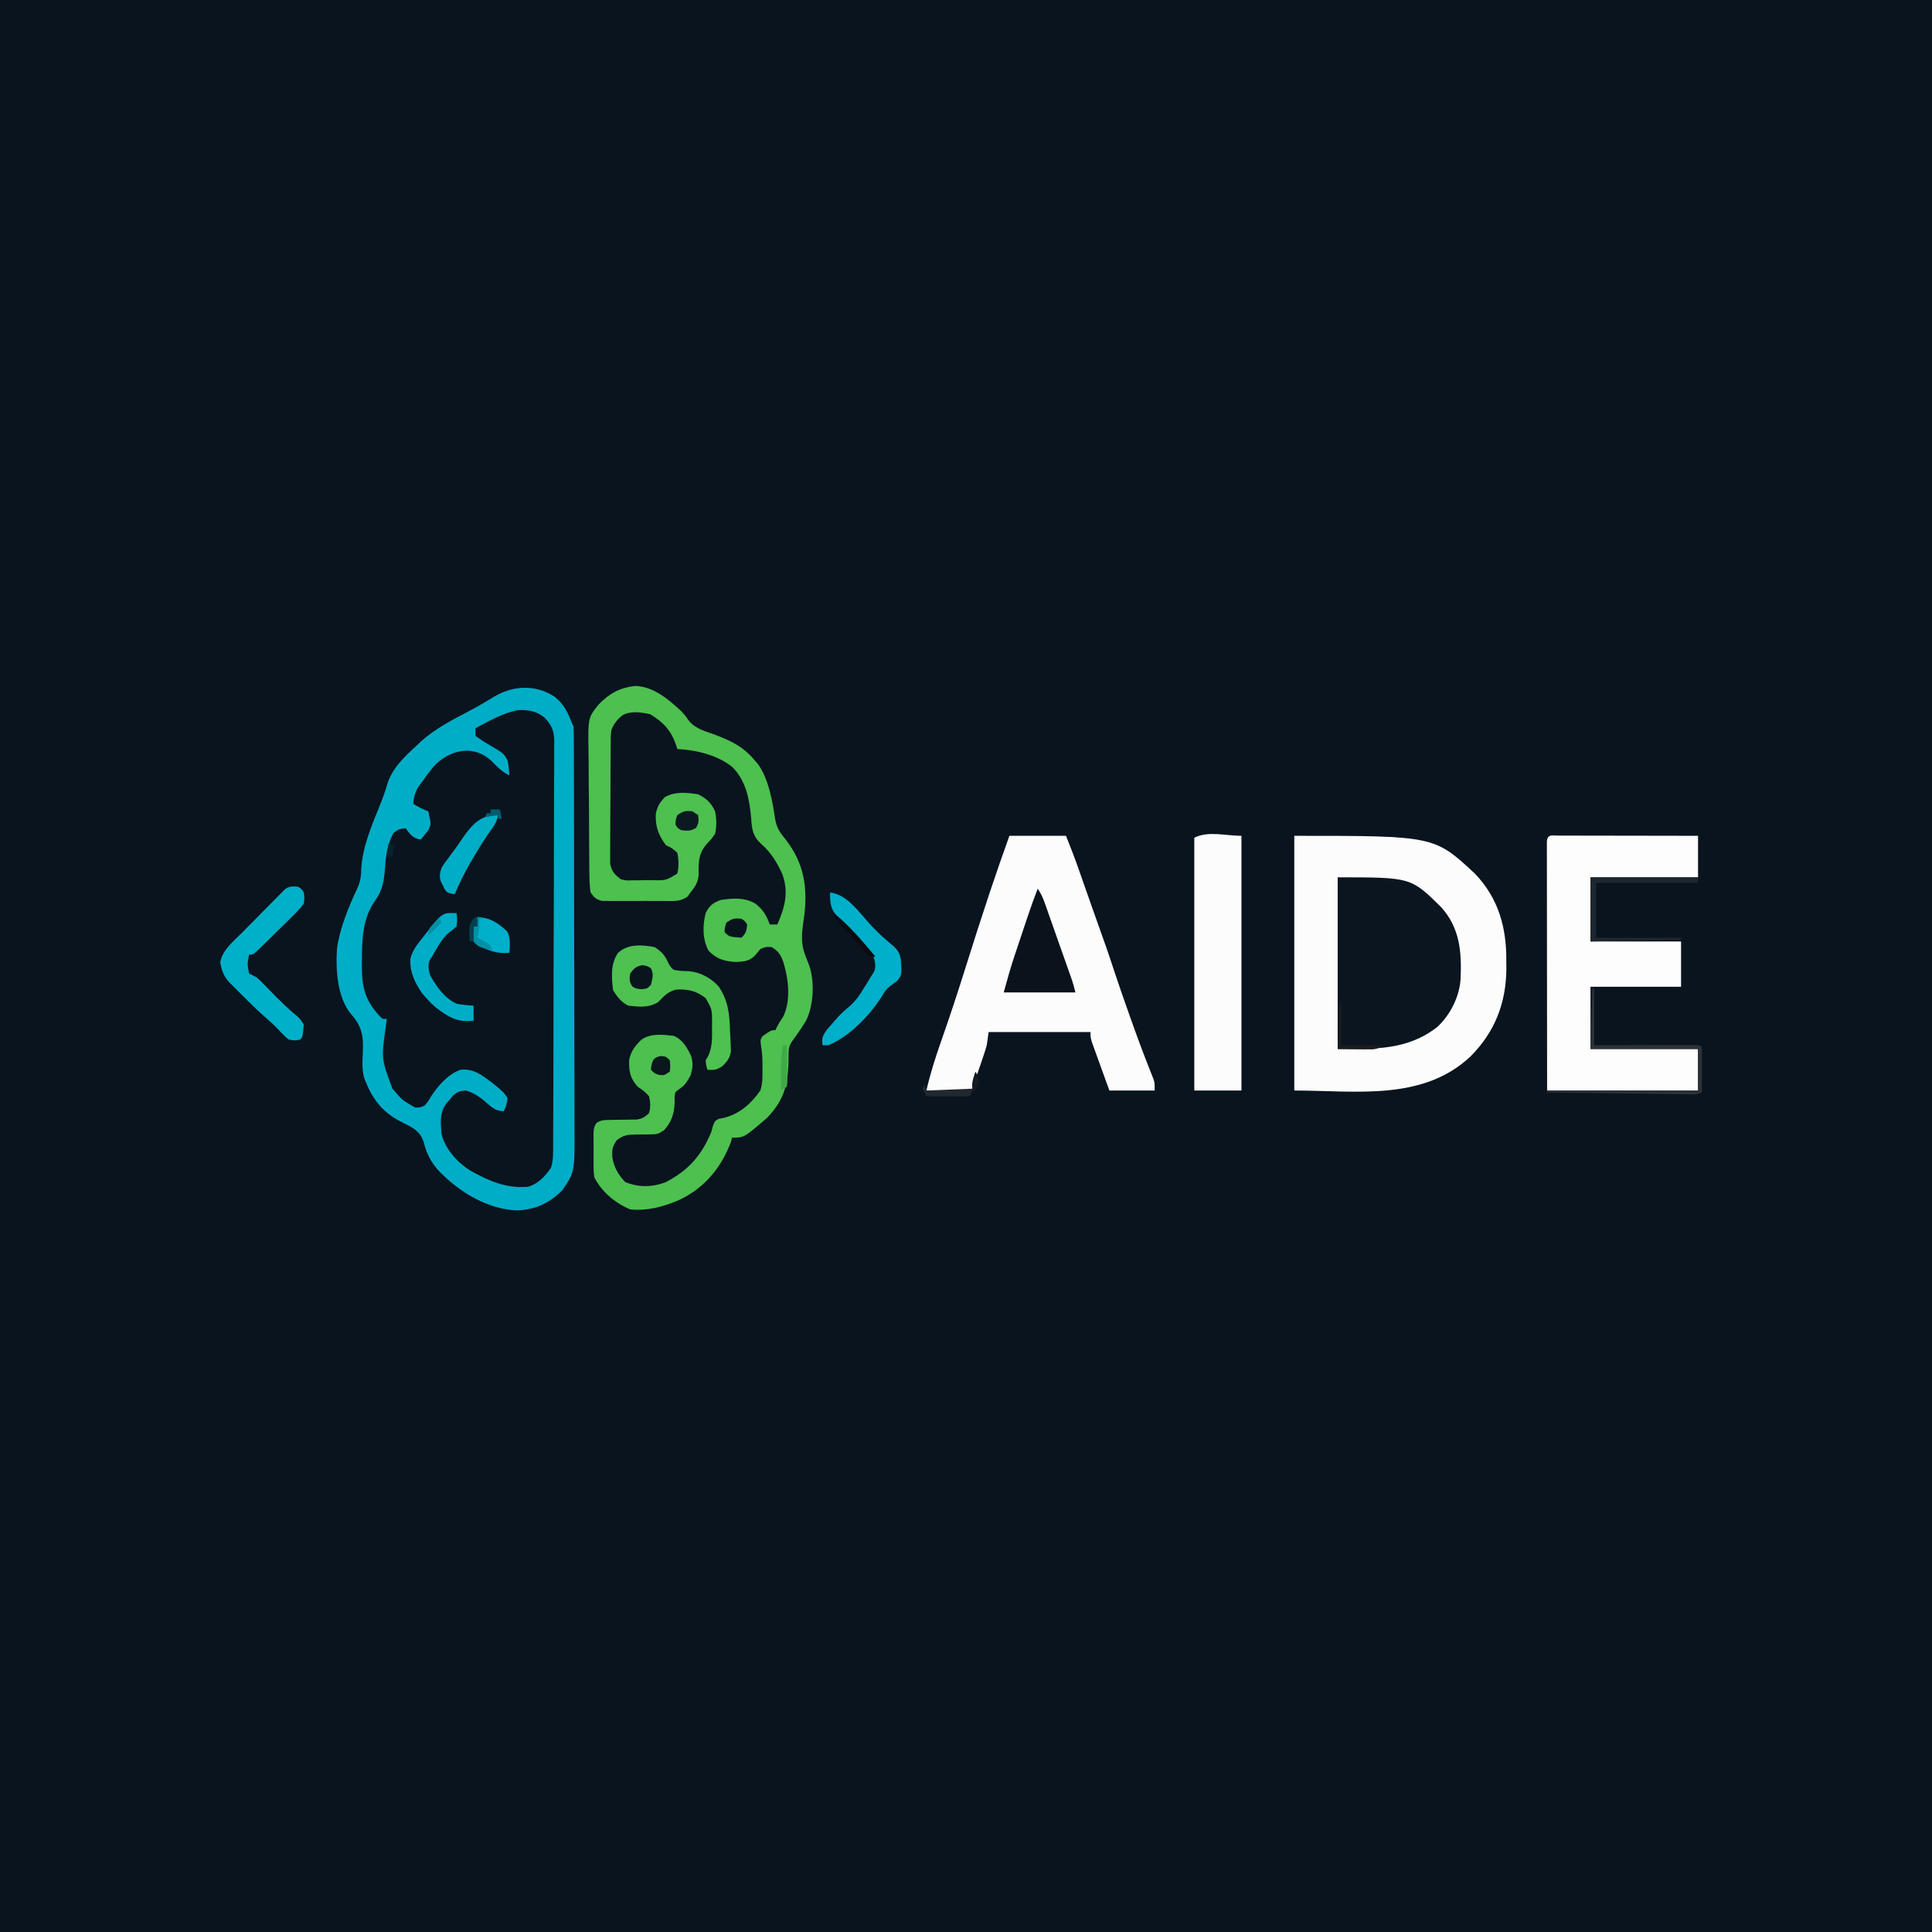 <?xml version="1.0" encoding="UTF-8"?>
<svg version="1.1" xmlns="http://www.w3.org/2000/svg" width="1024" height="1024">
<rect width="100%" height="100%" fill="#808080" stroke="none"/>
<path d="M0 0 C337.92 0 675.84 0 1024 0 C1024 337.92 1024 675.84 1024 1024 C686.08 1024 348.16 1024 0 1024 C0 686.08 0 348.16 0 0 Z " fill="#09141E" transform="translate(0,0)"/>
<path d="M0 0 C4.812 3.9 6.886 7.966 9.023 13.711 C9.518 14.701 9.518 14.701 10.023 15.711 C10.128 18.71 10.171 21.686 10.171 24.685 C10.174 25.626 10.178 26.568 10.182 27.538 C10.193 30.712 10.197 33.886 10.2 37.06 C10.207 39.328 10.213 41.597 10.22 43.865 C10.238 50.043 10.248 56.221 10.257 62.399 C10.262 66.259 10.268 70.119 10.274 73.979 C10.291 84.67 10.306 95.361 10.313 106.052 C10.315 108.828 10.317 111.603 10.319 114.379 C10.319 115.068 10.32 115.758 10.32 116.469 C10.328 127.629 10.354 138.789 10.386 149.949 C10.419 161.413 10.437 172.878 10.44 184.342 C10.443 190.776 10.452 197.21 10.477 203.644 C10.5 209.702 10.504 215.76 10.494 221.818 C10.494 224.037 10.5 226.256 10.514 228.475 C10.651 251.903 10.651 251.903 4.051 261.613 C-2.996 268.475 -9.91 271.748 -19.789 272.273 C-35.996 271.665 -51.103 262.14 -61.977 250.711 C-65.835 246.084 -67.916 242.041 -69.352 236.211 C-71.232 230.441 -74.594 228.718 -79.727 226.086 C-80.444 225.723 -81.162 225.36 -81.901 224.987 C-92.003 219.827 -97.304 212.08 -101.102 201.609 C-102.011 197.556 -101.972 194.295 -101.745 190.187 C-101.259 180.949 -101.509 175.336 -107.934 168.195 C-115.279 159.262 -116.135 144.481 -115.354 133.38 C-113.831 122.608 -109.341 111.679 -104.738 101.871 C-103.14 98.357 -102.544 95.551 -102.539 91.648 C-101.905 79.499 -96.892 68.087 -92.388 56.913 C-91.055 53.593 -89.879 50.37 -88.895 46.922 C-86.322 37.922 -79.68 31.919 -72.977 25.711 C-72.211 24.98 -71.445 24.249 -70.656 23.496 C-63.073 16.754 -54.314 12.305 -45.379 7.605 C-40.866 5.227 -36.492 2.672 -32.146 0.002 C-21.891 -6.102 -10.139 -6.613 0 0 Z " fill="#09141E" transform="translate(293.977,369.289)"/>
<path d="M0 0 C74.172 0 74.172 0 95.688 20 C108.246 33.08 112.542 48.615 112.375 66.438 C112.387 67.67 112.398 68.903 112.41 70.174 C112.352 88.544 106.281 104.122 93.238 117.086 C67.835 140.792 32.386 135 0 135 C0 90.45 0 45.9 0 0 Z " fill="#FCFCFC" transform="translate(686,443)"/>
<path d="M0 0 C9.537 0.177 17.607 6.893 24.246 13.094 C26.5 15.438 26.5 15.438 28.617 18.449 C32.114 22.716 37.139 23.954 42.188 25.75 C50.891 29.08 57.475 32.107 63.5 39.438 C64.25 40.284 64.25 40.284 65.016 41.148 C70.995 49.109 72.939 61.414 74.438 71.062 C75.228 75.398 77.078 77.951 79.848 81.316 C89.525 93.739 91.662 106.412 89.778 121.619 C89.597 123.007 89.409 124.394 89.212 125.78 C88.314 132.186 88.057 137.051 90.438 143.125 C90.797 144.057 91.157 144.989 91.527 145.949 C91.848 146.77 92.169 147.591 92.5 148.438 C95.322 156.903 94.731 169.149 90.852 177.188 C88.73 180.719 86.436 184.094 83.988 187.406 C81.768 190.437 81.397 192.036 81.465 195.734 C81.467 209.584 79.905 218.99 69.805 229.148 C57.851 239.438 57.851 239.438 51.5 239.438 C51.294 240.221 51.087 241.005 50.875 241.812 C45.687 255.489 36.748 266.226 23.5 272.438 C15.309 276.001 6.48 278.395 -2.5 277.438 C-10.477 274.071 -17.542 268.198 -21.5 260.438 C-21.888 257.439 -21.888 257.439 -21.898 254.148 C-21.902 252.96 -21.906 251.771 -21.91 250.547 C-21.899 249.315 -21.887 248.082 -21.875 246.812 C-21.887 245.572 -21.898 244.332 -21.91 243.055 C-21.906 241.869 -21.902 240.683 -21.898 239.461 C-21.895 238.377 -21.892 237.294 -21.888 236.177 C-21.5 233.438 -21.5 233.438 -20.285 231.586 C-17.929 230.07 -16.328 230.054 -13.535 230.031 C-12.57 230.009 -11.605 229.987 -10.611 229.965 C-9.605 229.956 -8.599 229.947 -7.562 229.938 C-5.574 229.92 -3.586 229.889 -1.598 229.844 C-0.716 229.837 0.166 229.83 1.074 229.822 C3.983 229.361 5.363 228.433 7.5 226.438 C8.388 223.358 8.237 220.546 7.5 217.438 C4.797 214.657 4.797 214.657 1.5 212.438 C-2.568 207.941 -3.228 204.085 -3.027 198.199 C-2.162 193.668 0.236 190.606 3.5 187.438 C8.604 184.035 14.551 184.787 20.5 185.438 C25.234 187.319 27.848 191.828 29.871 196.324 C30.94 199.916 30.65 202.9 29.5 206.438 C27.762 209.615 26.483 211.826 23.391 213.75 C21.236 215.317 21.236 215.317 21.066 218.074 C21.065 219.081 21.064 220.088 21.062 221.125 C20.769 227.021 19.437 231 15.5 235.438 C12.399 237.505 11.735 237.678 8.227 237.676 C6.989 237.7 6.989 237.7 5.727 237.725 C4 237.741 2.273 237.747 0.547 237.74 C-3.869 237.847 -5.922 238.009 -9.566 240.711 C-12.049 244.212 -12.174 245.946 -11.918 250.094 C-10.976 255.376 -8.794 259.076 -5.125 262.938 C1.837 265.818 8.905 265.735 15.984 263.18 C28.098 257.066 35.363 248.917 40.5 236.438 C40.931 234.819 40.931 234.819 41.371 233.168 C42.5 230.438 42.5 230.438 44.602 229.406 C45.851 229.174 45.851 229.174 47.125 228.938 C55.483 226.866 61.601 221.438 66.5 214.438 C67.759 210.659 67.645 207.121 67.625 203.188 C67.629 202.449 67.633 201.71 67.637 200.949 C67.63 197.35 67.447 194.141 66.816 190.574 C66.5 187.438 66.5 187.438 67.645 185.66 C72.278 182.438 72.278 182.438 74.5 182.438 C74.786 181.843 75.072 181.249 75.367 180.637 C76.5 178.438 76.5 178.438 78.625 175.25 C82.789 166.875 81.407 155.229 78.75 146.562 C77.377 142.651 76.127 140.543 72.5 138.438 C69.529 138.209 69.529 138.209 66.5 139.438 C65.675 140.448 64.85 141.459 64 142.5 C60.928 145.831 58.132 146.069 53.688 146.312 C47.518 145.979 43.365 144.845 39.043 140.32 C35.771 134.207 35.871 127.091 37.5 120.438 C39.407 116.508 41.398 114.892 45.5 113.438 C52.048 112.473 57.989 111.998 63.852 115.359 C67.941 118.569 69.745 121.577 71.5 126.438 C72.82 126.438 74.14 126.438 75.5 126.438 C79.472 117.429 81.661 109.336 78.172 99.812 C75.428 93.7 72.201 88.296 67.078 83.867 C62.478 79.7 62.026 76.034 61.625 70 C60.693 59.937 58.997 50.407 51.625 42.938 C43.565 36.562 32.597 33.969 22.5 33.438 C22.206 32.477 22.206 32.477 21.906 31.496 C19.178 23.605 15.218 19.293 8.125 15 C3.34 13.975 -1.908 13.107 -6.41 15.418 C-9.278 17.708 -11.21 20.036 -12.5 23.438 C-12.824 26.799 -12.824 26.799 -12.806 30.605 C-12.815 31.32 -12.823 32.034 -12.832 32.77 C-12.856 35.127 -12.864 37.483 -12.871 39.84 C-12.88 41.481 -12.889 43.123 -12.898 44.764 C-12.915 48.203 -12.923 51.642 -12.926 55.081 C-12.931 59.484 -12.969 63.886 -13.014 68.289 C-13.044 71.678 -13.051 75.068 -13.052 78.457 C-13.056 80.081 -13.069 81.704 -13.09 83.327 C-13.117 85.599 -13.112 87.868 -13.099 90.14 C-13.104 91.432 -13.11 92.723 -13.115 94.054 C-12.34 98.317 -10.861 99.79 -7.5 102.438 C-4.589 103.165 -4.589 103.165 -1.465 103.031 C-0.326 103.029 0.813 103.026 1.986 103.023 C3.166 102.995 4.347 102.967 5.562 102.938 C6.747 102.94 7.931 102.943 9.15 102.945 C16.488 103.123 16.488 103.123 22.5 99.438 C23.377 95.706 23.259 92.188 22.5 88.438 C19.814 86.008 19.814 86.008 16.5 84.438 C12.455 79.081 10.912 74.746 11.059 68.09 C11.721 64.107 13.147 61.743 15.965 58.879 C21.283 55.855 27.627 56.48 33.5 57.438 C38.022 59.67 40.316 61.827 42.5 66.438 C43.315 70.619 43.409 74.265 42.5 78.438 C40.738 80.91 40.738 80.91 38.562 83.25 C33.701 88.503 33.686 93.116 33.828 99.922 C33.429 104.194 32.156 106.112 29.5 109.438 C29.002 110.144 28.504 110.851 27.991 111.579 C24.075 114.5 20.167 114.009 15.406 113.969 C14.423 113.973 13.439 113.976 12.425 113.98 C10.348 113.983 8.27 113.976 6.192 113.959 C3.011 113.938 -0.167 113.959 -3.348 113.984 C-5.367 113.982 -7.387 113.977 -9.406 113.969 C-10.357 113.977 -11.309 113.985 -12.288 113.993 C-13.176 113.981 -14.064 113.968 -14.979 113.955 C-15.757 113.952 -16.535 113.949 -17.338 113.945 C-20.549 113.191 -21.611 112.149 -23.5 109.438 C-23.92 106.382 -24.098 103.68 -24.097 100.621 C-24.112 99.731 -24.127 98.841 -24.143 97.924 C-24.186 94.979 -24.198 92.035 -24.207 89.09 C-24.222 87.037 -24.238 84.984 -24.255 82.931 C-24.283 78.622 -24.294 74.315 -24.296 70.006 C-24.301 64.507 -24.366 59.01 -24.446 53.511 C-24.499 49.267 -24.51 45.023 -24.51 40.778 C-24.516 38.753 -24.537 36.727 -24.574 34.701 C-24.867 16.916 -24.867 16.916 -19.175 9.772 C-13.451 3.926 -8.077 1.01 0 0 Z " fill="#4DC050" transform="translate(336.5,363.562)"/>
<path d="M0 0 C4.812 3.9 6.886 7.966 9.023 13.711 C9.518 14.701 9.518 14.701 10.023 15.711 C10.128 18.71 10.171 21.686 10.171 24.685 C10.174 25.626 10.178 26.568 10.182 27.538 C10.193 30.712 10.197 33.886 10.2 37.06 C10.207 39.328 10.213 41.597 10.22 43.865 C10.238 50.043 10.248 56.221 10.257 62.399 C10.262 66.259 10.268 70.119 10.274 73.979 C10.291 84.67 10.306 95.361 10.313 106.052 C10.315 108.828 10.317 111.603 10.319 114.379 C10.319 115.068 10.32 115.758 10.32 116.469 C10.328 127.629 10.354 138.789 10.386 149.949 C10.419 161.413 10.437 172.878 10.44 184.342 C10.443 190.776 10.452 197.21 10.477 203.644 C10.5 209.702 10.504 215.76 10.494 221.818 C10.494 224.037 10.5 226.256 10.514 228.475 C10.651 251.903 10.651 251.903 4.051 261.613 C-2.996 268.475 -9.91 271.748 -19.789 272.273 C-35.996 271.665 -51.103 262.14 -61.977 250.711 C-65.835 246.084 -67.916 242.041 -69.352 236.211 C-71.232 230.441 -74.594 228.718 -79.727 226.086 C-80.444 225.723 -81.162 225.36 -81.901 224.987 C-92.003 219.827 -97.304 212.08 -101.102 201.609 C-102.011 197.556 -101.972 194.295 -101.745 190.187 C-101.259 180.949 -101.509 175.336 -107.934 168.195 C-115.279 159.262 -116.135 144.481 -115.354 133.38 C-113.831 122.608 -109.341 111.679 -104.738 101.871 C-103.14 98.357 -102.544 95.551 -102.539 91.648 C-101.905 79.499 -96.892 68.087 -92.388 56.913 C-91.055 53.593 -89.879 50.37 -88.895 46.922 C-86.322 37.922 -79.68 31.919 -72.977 25.711 C-72.211 24.98 -71.445 24.249 -70.656 23.496 C-63.073 16.754 -54.314 12.305 -45.379 7.605 C-40.866 5.227 -36.492 2.672 -32.146 0.002 C-21.891 -6.102 -10.139 -6.613 0 0 Z M-41.977 16.711 C-41.977 18.031 -41.977 19.351 -41.977 20.711 C-39.721 22.403 -37.59 23.811 -35.164 25.211 C-27.025 29.995 -27.025 29.995 -24.977 33.711 C-24.336 36.392 -24.207 38.949 -23.977 41.711 C-27.365 39.966 -29.735 37.982 -32.289 35.211 C-36.507 30.92 -40.36 28.951 -46.391 28.551 C-53.175 28.813 -57.95 31.226 -62.977 35.711 C-65.552 38.561 -67.789 41.557 -69.977 44.711 C-70.76 45.763 -71.544 46.815 -72.352 47.898 C-74.091 50.909 -74.649 53.27 -74.977 56.711 C-72.302 58.374 -69.977 59.711 -66.977 60.711 C-65.41 67.58 -65.41 67.58 -67.023 70.801 C-68.26 72.5 -69.612 74.113 -70.977 75.711 C-75.181 74.943 -76.498 73.163 -78.977 69.711 C-82.645 70.111 -82.645 70.111 -85.488 72.293 C-88.711 78.406 -89.436 83.928 -89.914 90.711 C-90.412 97.756 -91.219 102.631 -95.449 108.484 C-101.776 117.708 -102.157 128.8 -102.164 139.586 C-102.176 140.528 -102.189 141.471 -102.201 142.441 C-102.223 153.127 -100.721 160.515 -93.352 168.586 C-91.259 170.933 -91.259 170.933 -88.977 170.711 C-89.133 171.966 -89.289 173.222 -89.449 174.516 C-91.932 191.823 -91.932 191.823 -85.977 207.711 C-80.796 213.812 -80.796 213.812 -73.977 217.711 C-71.394 217.758 -71.394 217.758 -68.977 216.711 C-67.143 214.669 -67.143 214.669 -65.664 212.086 C-61.755 206.128 -56.822 200.314 -49.977 197.711 C-42.828 196.944 -38.493 200.593 -32.977 204.711 C-26.883 209.711 -26.883 209.711 -24.977 212.711 C-25.219 215.417 -25.766 217.289 -26.977 219.711 C-30.709 219.485 -32.61 218.338 -35.289 215.898 C-38.756 212.771 -42.431 210.003 -46.977 208.711 C-50.153 208.909 -51.576 209.352 -53.961 211.488 C-54.544 212.201 -55.126 212.914 -55.727 213.648 C-56.32 214.359 -56.913 215.069 -57.523 215.801 C-61.15 220.568 -60.349 225.95 -59.977 231.711 C-58.043 239.584 -51.809 246.605 -45.042 250.954 C-35.116 256.57 -25.585 260.787 -13.977 259.711 C-8.528 257.963 -5.191 254.318 -1.977 249.711 C-0.641 245.703 -0.822 241.845 -0.816 237.666 C-0.808 236.26 -0.808 236.26 -0.801 234.827 C-0.785 231.674 -0.776 228.521 -0.768 225.368 C-0.758 223.113 -0.748 220.858 -0.738 218.603 C-0.707 211.186 -0.687 203.769 -0.668 196.352 C-0.665 195.09 -0.661 193.829 -0.658 192.53 C-0.627 180.641 -0.6 168.752 -0.584 156.862 C-0.58 154.109 -0.576 151.356 -0.572 148.603 C-0.57 147.576 -0.57 147.576 -0.568 146.529 C-0.551 135.444 -0.51 124.359 -0.46 113.273 C-0.408 101.891 -0.379 90.508 -0.371 79.125 C-0.366 72.735 -0.351 66.345 -0.312 59.954 C-0.275 53.943 -0.266 47.932 -0.28 41.92 C-0.28 39.714 -0.269 37.508 -0.248 35.301 C-0.22 32.288 -0.23 29.277 -0.248 26.264 C-0.232 25.392 -0.215 24.519 -0.197 23.62 C-0.283 18.088 -1.518 15.156 -5.299 11.102 C-9.608 7.53 -13.708 7.009 -19.184 7.043 C-27.337 8.479 -34.722 12.853 -41.977 16.711 Z " fill="#00ADC7" transform="translate(293.977,369.289)"/>
<path d="M0 0 C9.9 0 19.8 0 30 0 C32.487 6.217 34.891 12.368 37.062 18.688 C39.246 24.987 41.449 31.279 43.688 37.559 C43.922 38.215 44.156 38.872 44.397 39.548 C44.751 40.543 44.751 40.543 45.113 41.558 C52.176 61.373 52.176 61.373 55 70 C57.672 78.146 60.513 86.232 63.375 94.312 C63.612 94.982 63.849 95.652 64.093 96.341 C67.472 105.876 70.96 115.363 74.714 124.757 C75.019 125.532 75.323 126.307 75.637 127.105 C75.902 127.767 76.167 128.429 76.44 129.11 C77 131 77 131 77 135 C69.08 135 61.16 135 53 135 C51.571 131.069 50.146 127.137 48.728 123.202 C48.244 121.864 47.759 120.526 47.272 119.189 C46.573 117.267 45.88 115.343 45.188 113.418 C44.559 111.682 44.559 111.682 43.918 109.911 C43 107 43 107 43 104 C25.18 104 7.36 104 -11 104 C-11.33 106.31 -11.66 108.62 -12 111 C-12.564 112.993 -13.18 114.973 -13.848 116.934 C-14.384 118.524 -14.384 118.524 -14.932 120.146 C-15.305 121.233 -15.678 122.319 -16.062 123.438 C-16.44 124.551 -16.817 125.664 -17.205 126.811 C-18.131 129.542 -19.065 132.271 -20 135 C-27.92 135 -35.84 135 -44 135 C-41.966 126.222 -39.323 117.796 -36.332 109.312 C-31.637 95.972 -27.214 82.562 -23 69.062 C-18.971 56.168 -14.84 43.314 -10.562 30.5 C-10.317 29.763 -10.072 29.026 -9.819 28.266 C-6.662 18.799 -3.358 9.402 0 0 Z " fill="#FCFCFC" transform="translate(535,443)"/>
<path d="M0 0 C0.735 0.004 1.47 0.007 2.228 0.011 C2.998 0.011 3.769 0.011 4.563 0.01 C7.122 0.011 9.682 0.019 12.241 0.027 C14.011 0.029 15.781 0.03 17.55 0.031 C22.218 0.035 26.885 0.045 31.552 0.056 C36.311 0.066 41.07 0.071 45.829 0.076 C55.173 0.086 64.518 0.104 73.862 0.124 C73.862 7.384 73.862 14.644 73.862 22.124 C55.052 22.124 36.242 22.124 16.862 22.124 C16.862 33.344 16.862 44.564 16.862 56.124 C32.702 56.124 48.542 56.124 64.862 56.124 C64.862 64.044 64.862 71.964 64.862 80.124 C49.022 80.124 33.182 80.124 16.862 80.124 C16.862 91.014 16.862 101.904 16.862 113.124 C35.672 113.124 54.482 113.124 73.862 113.124 C73.862 120.384 73.862 127.644 73.862 135.124 C47.462 135.124 21.062 135.124 -6.138 135.124 C-6.178 101.561 -6.178 101.561 -6.187 87.54 C-6.193 77.844 -6.2 68.147 -6.213 58.451 C-6.223 51.39 -6.23 44.33 -6.232 37.269 C-6.233 33.528 -6.236 29.787 -6.244 26.046 C-6.252 21.877 -6.252 17.708 -6.251 13.539 C-6.255 12.289 -6.259 11.04 -6.262 9.753 C-6.261 8.624 -6.26 7.495 -6.258 6.332 C-6.259 5.345 -6.26 4.357 -6.261 3.34 C-6.025 -0.904 -3.687 0.008 0 0 Z " fill="#FDFDFD" transform="translate(826.138,442.876)"/>
<path d="M0 0 C38.81 0 38.81 0 54.746 15.723 C64.811 26.741 65.767 39.653 65.148 53.949 C64.47 63.354 59.758 72.804 52.875 79.25 C36.968 91.693 19.721 91 0 91 C0 60.97 0 30.94 0 0 Z " fill="#0A151F" transform="translate(709,465)"/>
<path d="M0 0 C0 44.55 0 89.1 0 135 C-8.25 135 -16.5 135 -25 135 C-25 90.78 -25 46.56 -25 1 C-17.54 -2.73 -8.34 0 0 0 Z " fill="#FCFCFC" transform="translate(658,443)"/>
<path d="M0 0 C3.622 2.286 5.4 4.324 7.125 8.188 C8.284 10.354 8.284 10.354 10 12 C12.739 12.639 15.273 12.689 18.082 12.75 C24.159 13.271 29.863 16.338 33.938 20.875 C39.116 28.721 39.625 35.336 39.938 44.625 C40.005 45.839 40.073 47.054 40.143 48.305 C40.187 49.475 40.232 50.646 40.277 51.852 C40.321 52.912 40.365 53.972 40.41 55.065 C39.892 58.775 38.58 60.337 36 63 C32.772 65.152 31.716 65.201 28 65 C27.312 62.875 27.312 62.875 27 60 C27.481 59.179 27.962 58.358 28.457 57.512 C30.61 52.611 30.438 48.229 30.375 42.938 C30.387 41.957 30.398 40.977 30.41 39.967 C30.411 32.967 30.411 32.967 27 27 C22.035 23.173 17.913 22.262 11.656 22.469 C7.271 23.346 4.989 25.864 2 29 C-2.882 32.255 -8.298 31.7 -14 31 C-17.759 29.197 -19.702 26.447 -22 23 C-22.901 16.275 -23.496 8.848 -19.438 3.062 C-14.222 -1.853 -6.645 -1.267 0 0 Z " fill="#4EC151" transform="translate(347,502)"/>
<path d="M0 0 C1.812 1.125 1.812 1.125 3 3 C3.439 5.711 3.439 5.711 3 9 C1.119 11.429 -0.64 13.389 -2.836 15.492 C-3.43 16.083 -4.025 16.674 -4.638 17.283 C-5.893 18.525 -7.156 19.76 -8.426 20.988 C-10.375 22.875 -12.302 24.783 -14.227 26.695 C-15.449 27.9 -16.673 29.103 -17.898 30.305 C-18.769 31.162 -18.769 31.162 -19.657 32.037 C-23.766 36 -23.766 36 -26 36 C-26.938 41.05 -26.938 41.05 -26 46 C-24.684 46.701 -23.348 47.364 -22 48 C-20.296 49.493 -20.296 49.493 -18.609 51.23 C-17.674 52.183 -17.674 52.183 -16.719 53.155 C-16.07 53.826 -15.42 54.497 -14.75 55.188 C-10.127 59.896 -5.524 64.51 -0.418 68.703 C1 70 1 70 3 73 C2.434 79.566 2.434 79.566 1 81 C-1.562 81.562 -1.562 81.562 -5 81 C-7.1 79.294 -8.87 77.443 -10.68 75.434 C-12.621 73.398 -14.575 71.6 -16.703 69.77 C-21.299 65.796 -25.592 61.556 -29.875 57.25 C-30.633 56.496 -31.391 55.742 -32.172 54.965 C-32.896 54.239 -33.621 53.513 -34.367 52.766 C-35.018 52.114 -35.669 51.462 -36.339 50.79 C-39.436 47.452 -40.411 44.66 -41.242 40.23 C-40.556 33.913 -34.024 28.687 -29.785 24.414 C-29.092 23.712 -28.4 23.01 -27.686 22.287 C-26.227 20.814 -24.765 19.343 -23.301 17.875 C-21.061 15.623 -18.84 13.353 -16.619 11.082 C-15.196 9.65 -13.773 8.219 -12.348 6.789 C-11.686 6.108 -11.024 5.427 -10.343 4.725 C-9.715 4.104 -9.088 3.482 -8.442 2.842 C-7.624 2.017 -7.624 2.017 -6.789 1.174 C-4.404 -0.391 -2.798 -0.289 0 0 Z " fill="#00B0C9" transform="translate(158,470)"/>
<path d="M0 0 C1.775 2.663 2.721 4.707 3.772 7.683 C4.109 8.631 4.446 9.579 4.793 10.556 C5.151 11.578 5.51 12.599 5.879 13.652 C6.437 15.23 6.437 15.23 7.007 16.839 C7.793 19.064 8.577 21.289 9.359 23.514 C10.557 26.922 11.761 30.327 12.967 33.732 C13.73 35.893 14.492 38.054 15.254 40.215 C15.614 41.235 15.975 42.255 16.346 43.305 C16.847 44.732 16.847 44.732 17.358 46.187 C17.651 47.022 17.945 47.857 18.248 48.717 C18.928 50.782 19.473 52.891 20 55 C7.46 55 -5.08 55 -18 55 C-16.188 48.356 -14.379 41.839 -12.188 35.332 C-11.933 34.568 -11.678 33.803 -11.415 33.015 C-10.882 31.419 -10.347 29.824 -9.812 28.229 C-8.998 25.808 -8.19 23.386 -7.383 20.963 C-6.86 19.398 -6.336 17.834 -5.812 16.27 C-5.575 15.558 -5.337 14.846 -5.093 14.113 C-3.496 9.368 -1.779 4.68 0 0 Z " fill="#0A131C" transform="translate(550,471)"/>
<path d="M0 0 C9.048 1.304 14.716 9.769 20.559 16.222 C23.402 19.342 26.279 22.26 29.5 25 C30.428 25.799 30.428 25.799 31.375 26.613 C31.911 27.071 32.447 27.529 33 28 C35.857 30.5 36.832 32.034 37.48 35.766 C37.997 43.685 37.997 43.685 35.637 46.797 C34.422 47.755 33.173 48.67 31.898 49.547 C29.775 51.172 28.839 52.635 27.5 54.938 C21.098 65.057 10.244 76.48 -1 81 C-1.99 81 -2.98 81 -4 81 C-4.576 77.236 -4.024 76.035 -1.805 72.844 C-0.841 71.718 0.136 70.604 1.125 69.5 C1.837 68.667 1.837 68.667 2.562 67.816 C4.934 65.092 7.239 62.808 10.07 60.535 C13.419 57.637 15.468 54.686 17.75 50.938 C18.135 50.326 18.521 49.714 18.918 49.084 C19.968 47.403 20.985 45.702 22 44 C22.438 43.321 22.877 42.641 23.328 41.941 C24.355 38.976 23.85 36.987 23 34 C21.383 31.6 21.383 31.6 19.188 29.438 C18.386 28.589 17.584 27.741 16.758 26.867 C15.848 25.921 14.938 24.975 14 24 C12.385 22.275 10.779 20.542 9.175 18.807 C8.116 17.661 7.053 16.518 5.987 15.379 C0.803 9.809 -0.242 7.39 0 0 Z " fill="#00AFC9" transform="translate(440,473)"/>
<path d="M0 0 C0.375 3.188 0.375 3.188 0 7 C-2.562 9.25 -2.562 9.25 -4.207 10.418 C-8.048 13.807 -10.457 18.602 -13 23 C-13.626 23.973 -13.626 23.973 -14.266 24.965 C-15.356 27.987 -14.848 29.927 -14 33 C-10.581 38.957 -6.394 45.129 0 48 C2.999 48.563 5.953 48.865 9 49 C9 51.64 9 54.28 9 57 C0.44 57.982 -4.269 55.142 -11 50 C-13.938 47.375 -13.938 47.375 -16 45 C-16.681 44.258 -17.361 43.515 -18.062 42.75 C-22.024 37.127 -24.88 31.254 -24.504 24.242 C-23.498 19.768 -20.814 16.528 -18 13 C-17.242 12.029 -16.484 11.059 -15.703 10.059 C-7.414 -0.33 -7.414 -0.33 0 0 Z " fill="#00ADC7" transform="translate(242,484)"/>
<path d="M0 0 C-0.616 3.358 -1.823 5.357 -3.875 8.062 C-7.465 13.057 -10.602 18.248 -13.688 23.562 C-14.151 24.353 -14.614 25.144 -15.091 25.959 C-18.092 31.168 -20.671 36.46 -23 42 C-26.837 41.209 -26.837 41.209 -28.301 39.328 C-28.635 38.642 -28.969 37.957 -29.312 37.25 C-29.833 36.237 -29.833 36.237 -30.363 35.203 C-31.189 32.348 -30.918 30.824 -30 28 C-28.398 25.457 -28.398 25.457 -26.375 22.812 C-23.617 19.164 -20.973 15.493 -18.438 11.688 C-13.575 4.7 -8.887 -0.24 0 0 Z " fill="#00ADC6" transform="translate(264,432)"/>
<path d="M0 0 C0.33 0 0.66 0 1 0 C1 9.9 1 19.8 1 30 C5.031 29.988 9.062 29.977 13.215 29.965 C16.421 29.958 19.627 29.953 22.833 29.948 C26.221 29.943 29.61 29.936 32.999 29.925 C36.883 29.912 40.768 29.907 44.652 29.902 C45.872 29.897 47.092 29.892 48.349 29.887 C50.03 29.887 50.03 29.887 51.746 29.886 C52.738 29.884 53.731 29.882 54.754 29.88 C57 30 57 30 58 31 C58.087 32.781 58.107 34.565 58.098 36.348 C58.093 37.967 58.093 37.967 58.088 39.619 C58.075 41.324 58.075 41.324 58.062 43.062 C58.058 44.203 58.053 45.343 58.049 46.518 C58.037 49.345 58.021 52.173 58 55 C54.945 56.528 51.777 56.08 48.429 56.022 C47.258 56.007 47.258 56.007 46.064 55.993 C43.477 55.96 40.891 55.919 38.305 55.879 C36.514 55.855 34.723 55.831 32.932 55.807 C28.214 55.744 23.496 55.675 18.778 55.605 C13.965 55.534 9.152 55.47 4.34 55.404 C-5.107 55.275 -14.553 55.14 -24 55 C-24 54.67 -24 54.34 -24 54 C2.4 54 28.8 54 56 54 C56 46.74 56 39.48 56 32 C37.19 32 18.38 32 -1 32 C-0.67 21.44 -0.34 10.88 0 0 Z " fill="#2B3137" transform="translate(844,524)"/>
<path d="M0 0 C7.024 0.43 10.812 3.121 15.938 7.75 C17.645 11.367 17.227 15.069 17 19 C9.799 19.667 5.165 17.666 -1 14 C-2 13 -2 13 -2.098 11.152 C-2.065 9.102 -2.033 7.051 -2 5 C-1.34 5 -0.68 5 0 5 C0 3.35 0 1.7 0 0 Z " fill="#00AFC9" transform="translate(253,486)"/>
<path d="M0 0 C18.81 0 37.62 0 57 0 C57 0.99 57 1.98 57 3 C39.18 3 21.36 3 3 3 C3 12.57 3 22.14 3 32 C17.85 32 32.7 32 48 32 C48 32.33 48 32.66 48 33 C32.16 33.33 16.32 33.66 0 34 C0 22.78 0 11.56 0 0 Z " fill="#1E2730" transform="translate(843,465)"/>
<path d="M0 0 C2.438 0.438 2.438 0.438 4.312 1.5 C6.118 4.61 5.237 7.055 4.438 10.438 C2.438 12.438 2.438 12.438 -0.5 12.75 C-3.562 12.438 -3.562 12.438 -5.438 11.25 C-6.996 8.74 -7.059 7.344 -6.562 4.438 C-4.538 1.664 -3.411 0.582 0 0 Z " fill="#09141D" transform="translate(340.562,511.562)"/>
<path d="M0 0 C0.99 0.66 1.98 1.32 3 2 C3.436 4.832 3.397 6.361 1.875 8.812 C-0.872 10.552 -2.818 10.398 -6 10 C-7.938 8.812 -7.938 8.812 -9 7 C-8.875 4.438 -8.875 4.438 -8 2 C-4.754 -0.164 -3.757 -0.376 0 0 Z " fill="#0B1920" transform="translate(367,430)"/>
<path d="M0 0 C1.875 1.188 1.875 1.188 3 3 C2.755 6.342 2.395 7.605 0 10 C-6.462 9.538 -6.462 9.538 -9 7 C-8.812 4.5 -8.812 4.5 -8 2 C-4.767 -0.155 -3.748 -0.469 0 0 Z " fill="#09131E" transform="translate(393,487)"/>
<path d="M0 0 C2.5 0.25 2.5 0.25 4.5 2.25 C4.812 5.25 4.812 5.25 4.5 8.25 C1.5 10.25 1.5 10.25 -1.062 10 C-3.5 9.25 -3.5 9.25 -5.5 7.25 C-5.09 3.149 -4.534 0.453 0 0 Z " fill="#0A171D" transform="translate(350.5,559.75)"/>
<path d="M0 0 C0.33 0.99 0.66 1.98 1 3 C13.375 2.505 13.375 2.505 26 2 C25.34 3.32 24.68 4.64 24 6 C16.41 6 8.82 6 1 6 C0.34 4.68 -0.32 3.36 -1 2 C-0.67 1.34 -0.34 0.68 0 0 Z " fill="#21282E" transform="translate(490,575)"/>
<path d="M0 0 C0.33 0 0.66 0 1 0 C1 7.26 1 14.52 1 22 C8.26 22 15.52 22 23 22 C19.746 24.169 18.866 24.241 15.113 24.195 C14.268 24.19 13.423 24.185 12.552 24.18 C11.483 24.162 10.414 24.144 9.312 24.125 C5.909 24.084 2.506 24.043 -1 24 C-0.67 16.08 -0.34 8.16 0 0 Z " fill="#191C1E" transform="translate(710,532)"/>
<path d="M0 0 C0.66 0 1.32 0 2 0 C2.087 3.625 2.14 7.249 2.188 10.875 C2.225 12.424 2.225 12.424 2.264 14.004 C2.273 14.99 2.283 15.976 2.293 16.992 C2.309 17.903 2.324 18.815 2.341 19.753 C2.228 20.495 2.116 21.236 2 22 C1.01 22.66 0.02 23.32 -1 24 C-1.027 21.125 -1.047 18.25 -1.062 15.375 C-1.071 14.567 -1.079 13.759 -1.088 12.926 C-1.106 8.497 -0.896 4.361 0 0 Z " fill="#42A949" transform="translate(415,554)"/>
<path d="M0 0 C8.33 6.735 15.093 14.854 22 23 C19 23 19 23 17.09 21.199 C16.38 20.37 15.669 19.541 14.938 18.688 C11.114 14.276 11.114 14.276 7.188 9.957 C6.729 9.463 6.27 8.969 5.797 8.46 C4.489 7.056 3.18 5.653 1.871 4.25 C0 2 0 2 0 0 Z " fill="#0A0B11" transform="translate(442,484)"/>
<path d="M0 0 C1.32 0.33 2.64 0.66 4 1 C3.01 1 2.02 1 1 1 C1.021 1.722 1.041 2.444 1.062 3.188 C1.002 5.919 0.607 8.343 0 11 C1.134 11.598 2.269 12.196 3.438 12.812 C6.875 14.625 6.875 14.625 8 18 C0.383 15.749 0.383 15.749 -2 13 C-2.338 10.246 -2.183 7.793 -2 5 C-1.34 5 -0.68 5 0 5 C0 3.35 0 1.7 0 0 Z " fill="#0090A7" transform="translate(253,486)"/>
<path d="M0 0 C0 1.65 0 3.3 0 5 C-0.66 5 -1.32 5 -2 5 C-2 7.64 -2 10.28 -2 13 C-2.66 13 -3.32 13 -4 13 C-4.471 4.839 -4.471 4.839 -2.562 1.438 C-1 0 -1 0 0 0 Z " fill="#04404F" transform="translate(253,486)"/>
<path d="M0 0 C1.65 0 3.3 0 5 0 C5.33 1.65 5.66 3.3 6 5 C5.34 5 4.68 5 4 5 C4 4.34 4 3.68 4 3 C1.69 3.33 -0.62 3.66 -3 4 C-2.67 3.34 -2.34 2.68 -2 2 C-1.34 2 -0.68 2 0 2 C0 1.34 0 0.68 0 0 Z " fill="#025A6F" transform="translate(260,429)"/>
<path d="M0 0 C2 3 2 3 1.75 6.062 C1 9 1 9 -1 11 C-2.601 6.998 -1.293 3.954 0 0 Z " fill="#141B22" transform="translate(517,568)"/>
<path d="M0 0 C0.33 0.99 0.66 1.98 1 3 C-1.31 5.31 -3.62 7.62 -6 10 C-6 6.411 -5.336 5.891 -3 3.312 C-2.443 2.69 -1.886 2.067 -1.312 1.426 C-0.879 0.955 -0.446 0.485 0 0 Z " fill="#0091A7" transform="translate(233,486)"/>
<path d="M0 0 C0.99 0.33 1.98 0.66 3 1 C2.67 2.98 2.34 4.96 2 7 C1.01 7 0.02 7 -1 7 C-0.67 4.69 -0.34 2.38 0 0 Z " fill="#08222D" transform="translate(206,447)"/>
</svg>
